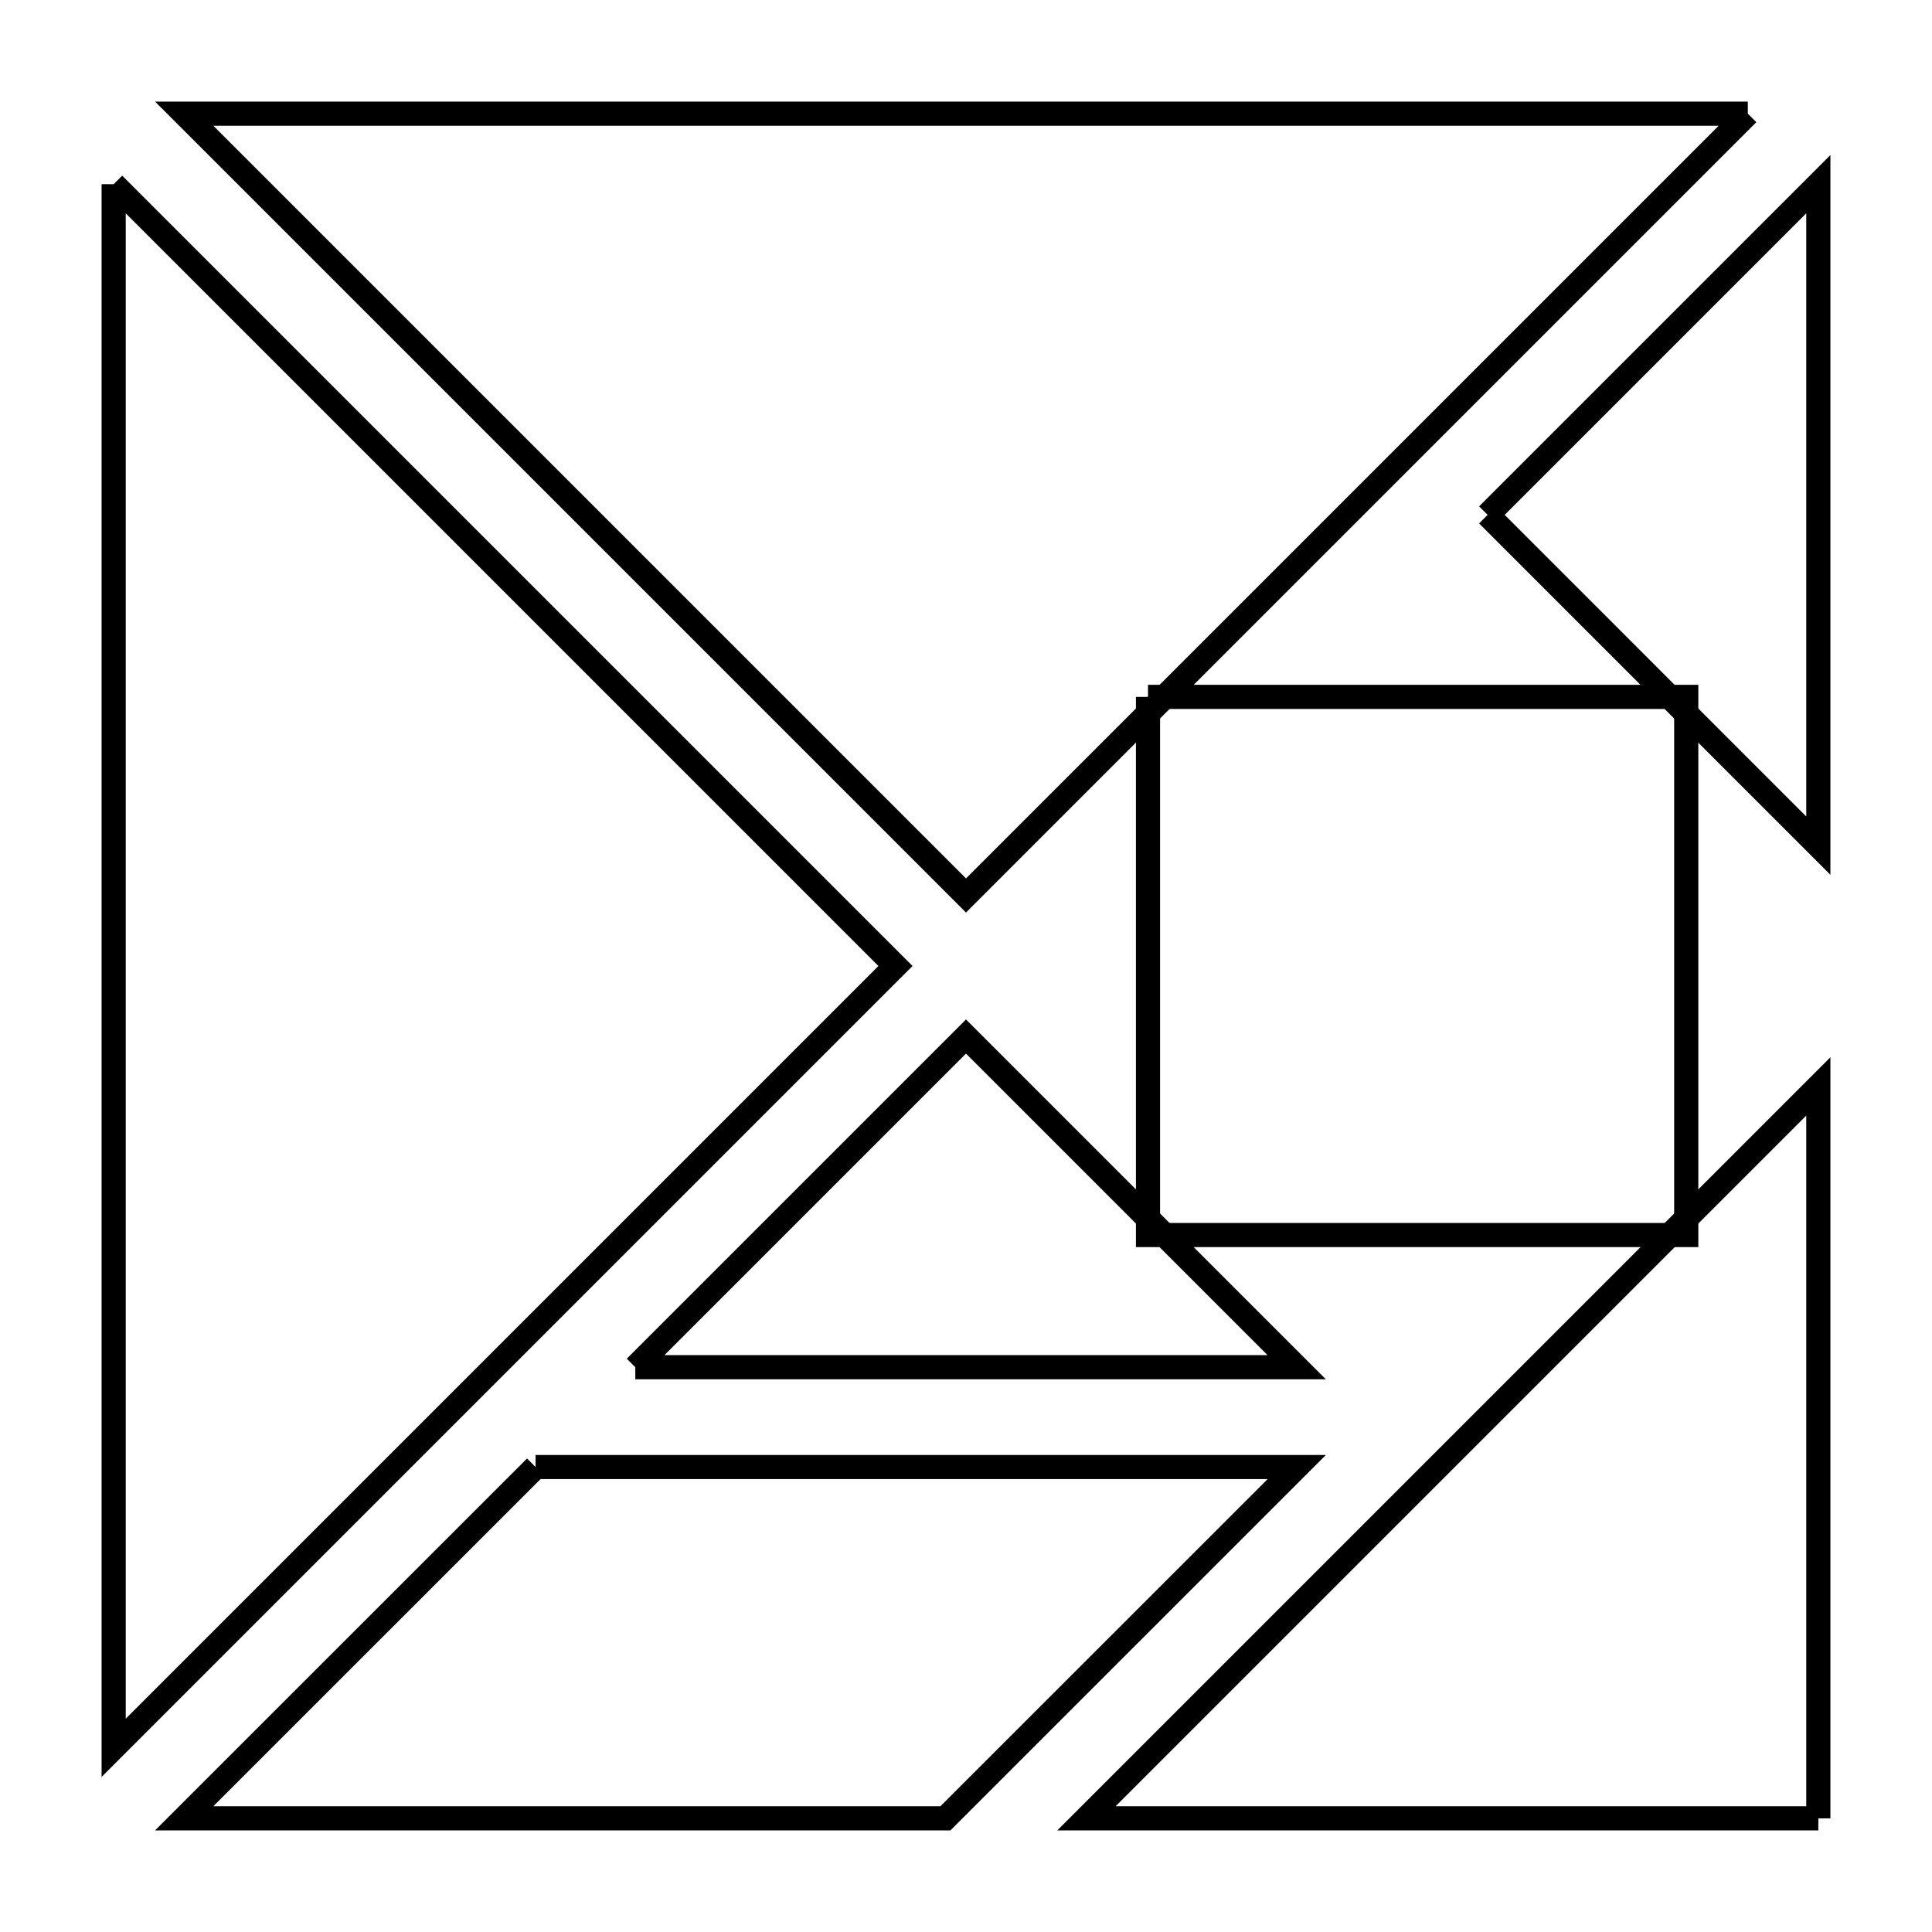 <svg xmlns="http://www.w3.org/2000/svg" viewBox="0.0 0.0 24.0 24.0" height="200px" width="200px"><path fill="none" stroke="black" stroke-width=".3" stroke-opacity="1.0"  filling="0" d="M21.712 1.412 L16.856 6.268 L12.0 11.124 L7.144 6.268 L2.288 1.412 L8.762 1.412 L15.237 1.412 L21.712 1.412"></path>
<path fill="none" stroke="black" stroke-width=".3" stroke-opacity="1.0"  filling="0" d="M1.412 2.288 L6.268 7.144 L11.124 12 L6.268 16.856 L1.412 21.712 L1.412 15.237 L1.412 8.762 L1.412 2.288"></path>
<path fill="none" stroke="black" stroke-width=".3" stroke-opacity="1.0"  filling="0" d="M18.48 6.396 L22.588 2.288 L22.588 6.396 L22.588 10.505 L18.48 6.396"></path>
<path fill="none" stroke="black" stroke-width=".3" stroke-opacity="1.0"  filling="0" d="M14.261 8.657 L20.947 8.657 L20.947 15.342 L14.261 15.342 L14.261 8.657"></path>
<path fill="none" stroke="black" stroke-width=".3" stroke-opacity="1.0"  filling="0" d="M7.892 16.984 L12.0 12.876 L16.108 16.984 L12.0 16.984 L7.892 16.984"></path>
<path fill="none" stroke="black" stroke-width=".3" stroke-opacity="1.0"  filling="0" d="M6.653 18.224 L11.381 18.224 L16.109 18.224 L11.744 22.588 L7.016 22.588 L2.288 22.588 L6.653 18.224"></path>
<path fill="none" stroke="black" stroke-width=".3" stroke-opacity="1.0"  filling="0" d="M22.588 22.588 L18.042 22.588 L13.496 22.588 L18.042 18.042 L22.588 13.496 L22.588 18.042 L22.588 22.588"></path></svg>